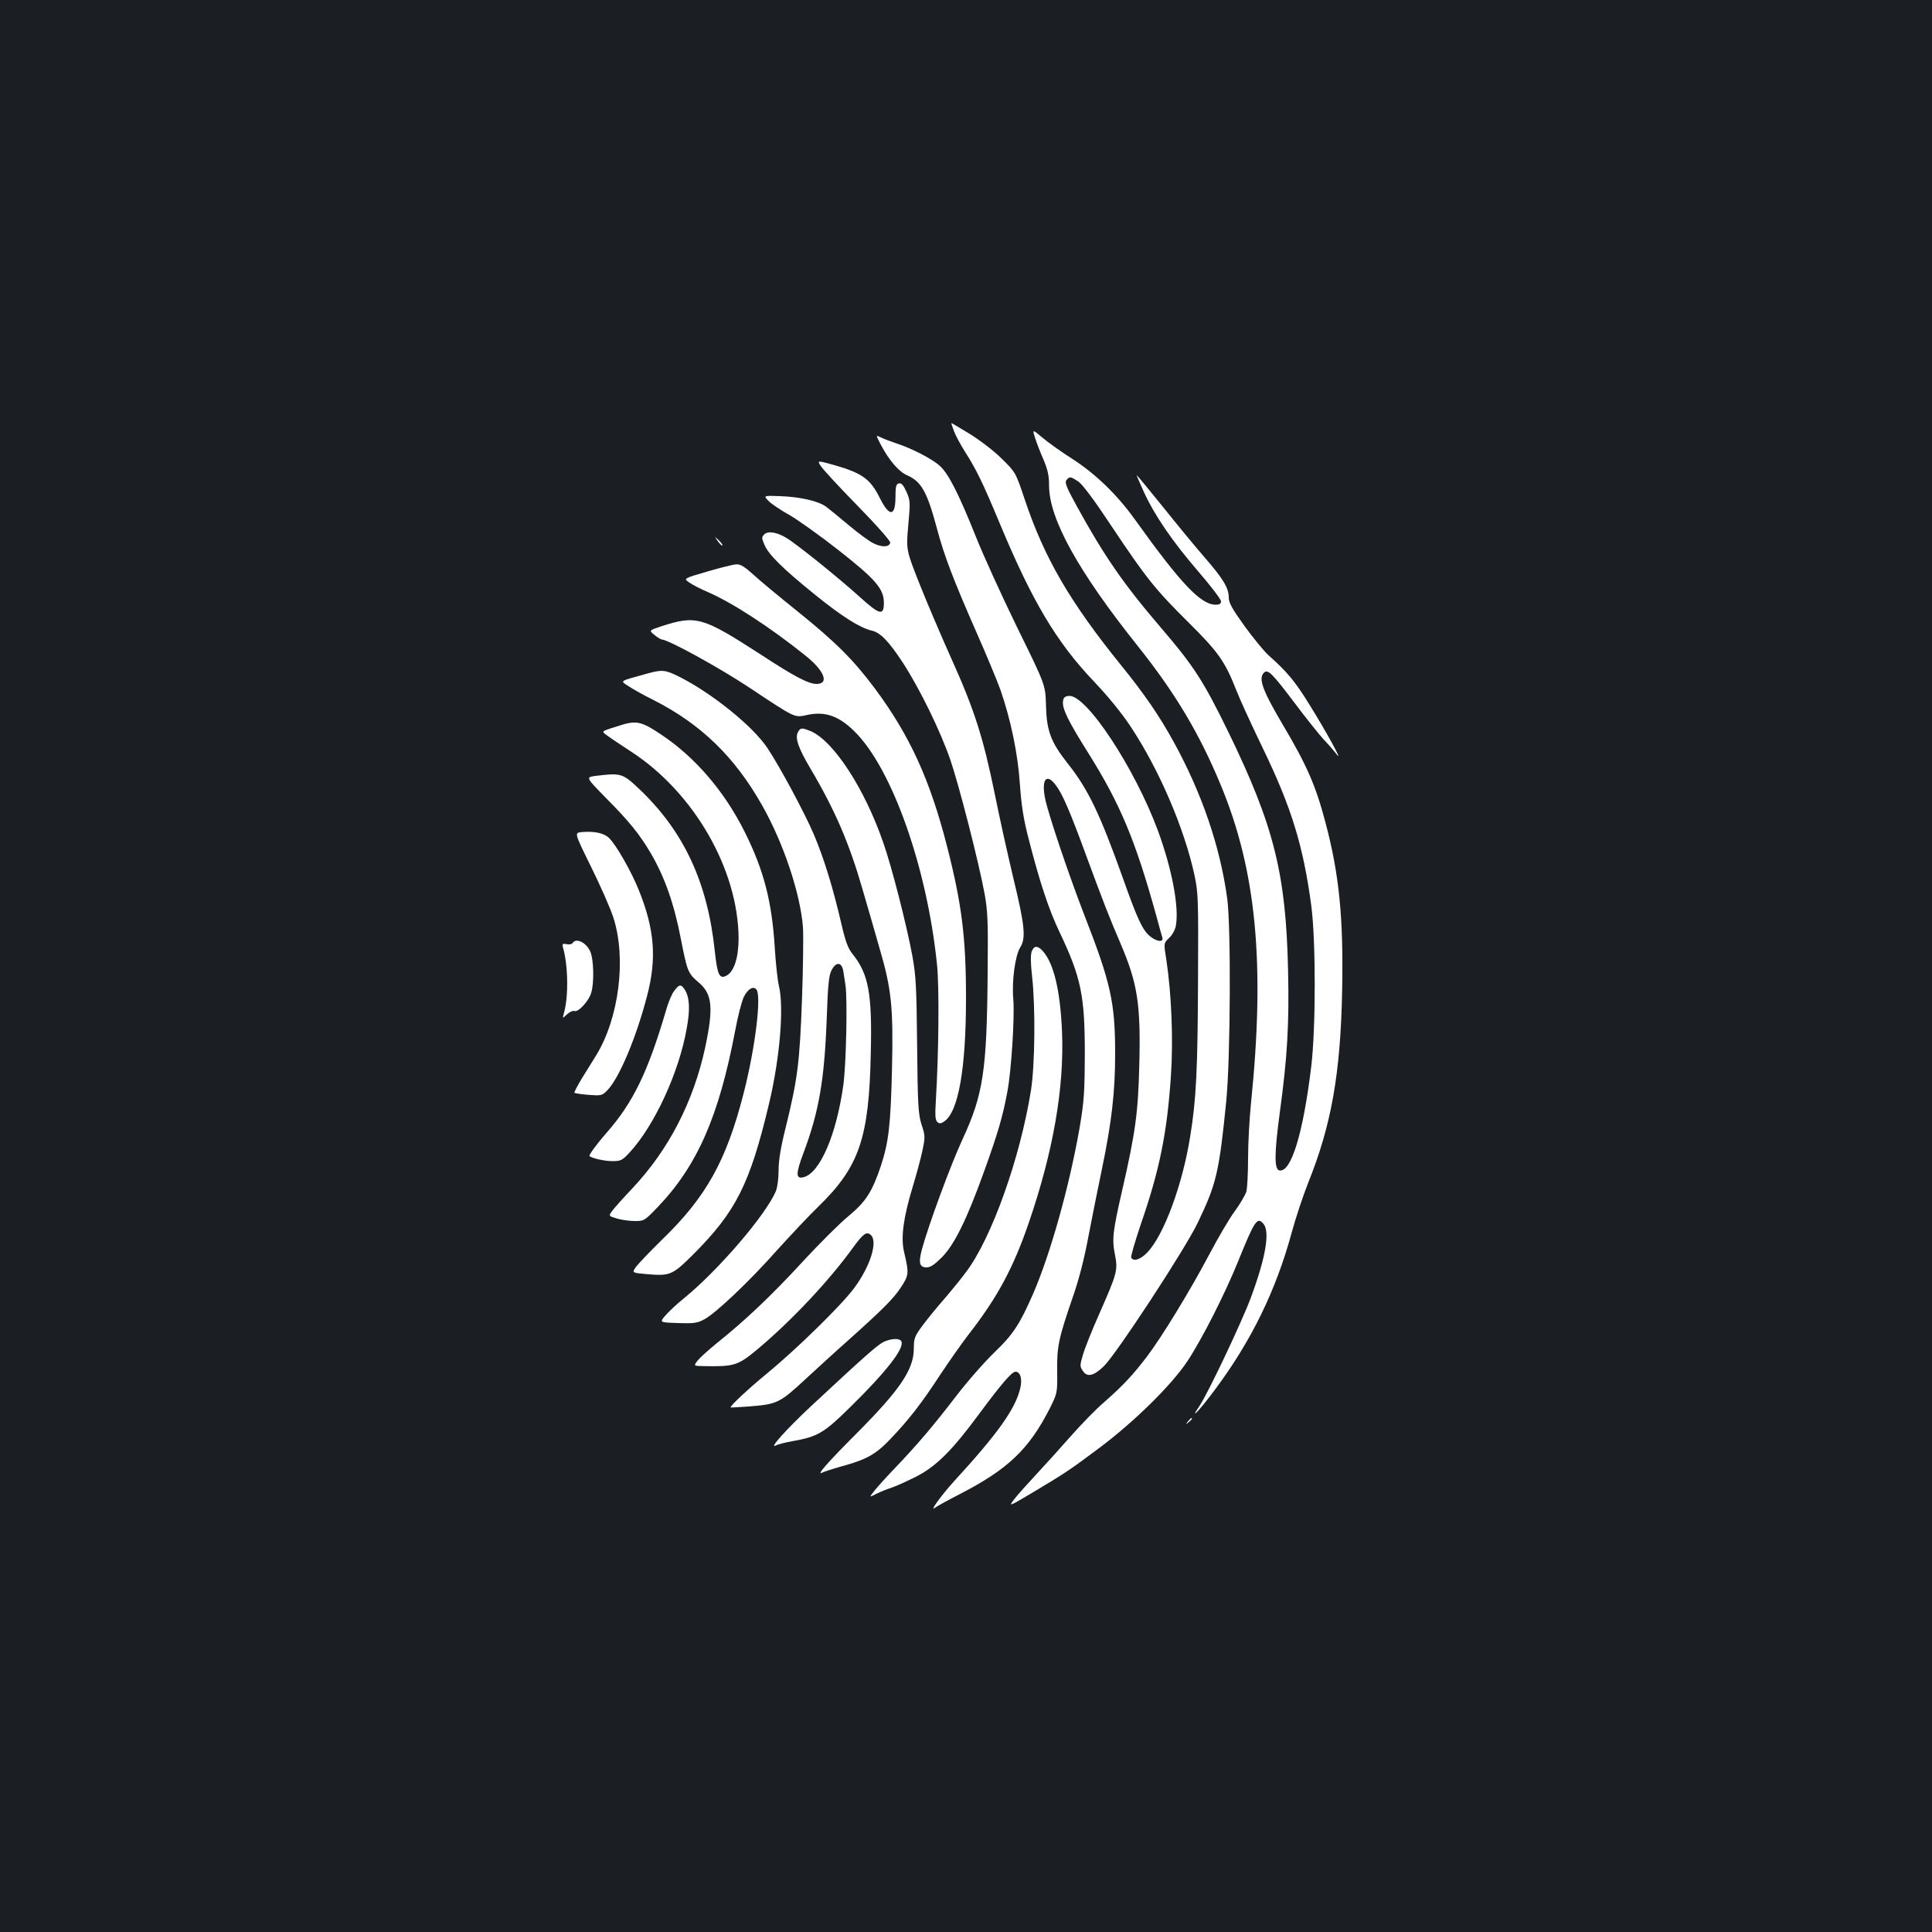 <?xml version="1.0" standalone="no"?>
<!DOCTYPE svg PUBLIC "-//W3C//DTD SVG 20010904//EN"
 "http://www.w3.org/TR/2001/REC-SVG-20010904/DTD/svg10.dtd">
<svg version="1.0" xmlns="http://www.w3.org/2000/svg"
 width="1000pt" height="1000pt" viewBox="0 0 1000 1000"
 preserveAspectRatio="xMidYMid meet">
<rect width="100%" height="100%" fill="#1b1f23"/>
<g transform="translate(0,1000) scale(0.1,-0.1)"
fill="#ffffff" stroke="none">
<path d="M4938 7768 c9 -24 35 -72 58 -108 58 -91 91 -159 179 -370 167 -401
293 -613 485 -815 77 -81 148 -168 195 -240 145 -220 274 -520 327 -762 20
-93 21 -122 19 -543 -2 -469 -9 -619 -41 -815 -40 -249 -136 -508 -221 -597
-35 -37 -71 -49 -84 -28 -3 6 19 82 49 171 98 283 137 474 157 775 12 184 3
416 -24 596 -14 86 -14 86 14 113 16 14 31 42 35 62 18 96 -19 292 -92 492
-121 327 -373 709 -462 699 -21 -2 -28 -9 -30 -29 -4 -38 26 -100 133 -270
164 -262 242 -449 350 -839 14 -52 28 -103 31 -112 8 -27 -29 -23 -65 7 -38
33 -64 88 -139 300 -120 335 -179 459 -286 594 -87 110 -109 168 -112 301 -3
105 -3 105 -148 400 -79 162 -177 376 -216 475 -89 222 -142 326 -187 365 -40
36 -146 90 -223 115 -30 10 -67 24 -81 31 -26 13 -26 13 -3 -32 42 -82 95
-145 139 -164 74 -32 104 -86 155 -277 38 -142 83 -260 205 -538 51 -115 106
-248 123 -295 54 -155 91 -334 101 -490 8 -110 18 -178 46 -285 56 -219 103
-361 157 -475 114 -239 133 -332 133 -635 -1 -206 -4 -247 -28 -388 -53 -302
-151 -649 -239 -852 -70 -161 -106 -214 -201 -305 -49 -47 -140 -150 -201
-230 -115 -150 -195 -244 -312 -367 -38 -39 -84 -90 -103 -113 -34 -42 -34
-42 5 -22 22 11 57 25 79 32 22 7 79 33 127 57 105 54 187 136 330 330 109
147 165 213 184 213 26 0 37 -39 24 -89 -26 -105 -116 -232 -341 -477 -68 -75
-133 -165 -98 -137 8 6 63 37 124 68 251 129 360 233 467 442 41 82 41 82 40
195 -2 128 7 170 81 385 30 85 59 196 81 315 19 100 51 258 70 349 50 241 68
398 68 594 0 266 -22 366 -160 720 -81 209 -184 515 -202 599 -21 101 6 137
54 73 35 -45 75 -138 162 -376 86 -233 114 -305 174 -445 88 -206 105 -313 97
-628 -6 -247 -20 -349 -87 -642 -51 -222 -55 -260 -39 -340 16 -81 11 -97 -81
-306 -38 -85 -76 -181 -85 -213 -16 -54 -16 -60 0 -83 22 -34 56 -26 108 24
65 63 421 606 487 744 96 201 110 258 147 628 22 223 25 901 5 1050 -37 270
-132 546 -277 810 -75 136 -151 247 -271 395 -266 329 -398 556 -499 857 -48
143 -48 143 -119 213 -39 39 -113 96 -165 128 -51 31 -94 57 -96 57 -2 0 4
-19 13 -42z"/>
<path d="M5358 7732 c8 -26 28 -77 44 -113 21 -50 28 -81 28 -133 0 -171 151
-444 460 -831 192 -241 318 -451 428 -717 185 -444 231 -926 157 -1650 -8 -79
-15 -206 -15 -283 0 -77 -4 -155 -9 -173 -6 -18 -32 -63 -59 -100 -28 -37 -88
-140 -135 -229 -98 -185 -245 -426 -323 -528 -71 -93 -123 -148 -217 -231 -44
-37 -122 -118 -175 -178 -54 -61 -133 -149 -177 -196 -44 -47 -95 -104 -113
-127 -33 -43 -33 -43 90 30 177 106 192 116 350 234 181 136 373 325 455 449
75 114 194 348 263 519 84 208 98 229 130 190 34 -41 11 -175 -65 -380 -47
-127 -224 -500 -267 -563 -55 -81 0 -23 79 83 189 253 317 514 399 816 20 74
58 188 84 254 121 300 169 568 177 1003 7 370 -15 597 -87 867 -50 189 -96
294 -218 500 -107 181 -130 243 -100 273 20 20 42 -2 154 -150 59 -79 128
-165 153 -193 26 -27 57 -63 70 -80 36 -47 -53 116 -142 259 -75 121 -114 168
-213 256 -21 19 -76 86 -122 149 -64 89 -82 121 -82 148 0 50 -28 96 -125 208
-48 55 -145 173 -217 263 -72 89 -132 162 -134 162 -2 0 15 -39 37 -87 56
-122 147 -255 283 -413 64 -74 116 -143 116 -152 0 -13 -8 -18 -27 -18 -78 0
-180 108 -418 440 -92 129 -205 238 -325 315 -58 37 -128 87 -156 111 -51 43
-51 43 -36 -4z m223 -224 c22 -15 82 -95 174 -234 176 -264 224 -325 400 -499
151 -150 186 -199 245 -350 17 -44 78 -177 135 -295 150 -310 210 -506 252
-816 24 -182 24 -634 0 -834 -42 -347 -104 -550 -165 -538 -27 5 -26 90 2 298
40 295 49 457 43 739 -11 498 -73 746 -307 1228 -131 268 -178 342 -351 544
-193 225 -295 373 -436 630 -54 98 -63 122 -53 134 16 20 21 19 61 -7z"/>
<path d="M4247 7590 c9 -16 94 -108 190 -206 101 -103 172 -184 171 -193 -5
-23 -42 -25 -85 -4 -21 9 -79 52 -128 93 -50 42 -104 86 -120 98 -41 29 -132
50 -237 54 -87 3 -87 3 -61 -24 14 -15 63 -48 108 -73 45 -26 159 -107 253
-181 194 -152 236 -201 237 -273 0 -70 -21 -65 -127 31 -107 97 -327 274 -378
304 -49 30 -96 37 -114 18 -14 -14 -14 -19 0 -52 21 -52 95 -125 266 -263 139
-112 228 -168 290 -183 45 -10 89 -56 161 -166 87 -134 194 -352 246 -503 44
-128 147 -529 177 -692 16 -86 19 -143 16 -415 -4 -502 -23 -626 -130 -857
-59 -126 -178 -449 -210 -569 -19 -71 -13 -94 25 -94 19 0 41 15 80 54 65 68
127 194 216 441 72 199 98 289 121 414 21 109 38 388 31 476 -9 95 9 228 36
272 30 47 23 115 -36 358 -25 105 -69 300 -96 435 -60 294 -106 438 -227 706
-49 109 -122 280 -161 378 -71 179 -71 179 -60 306 11 120 11 128 -9 174 -16
35 -26 47 -39 44 -15 -3 -18 -15 -18 -73 -1 -100 -32 -101 -82 -1 -48 97 -92
128 -236 169 -87 24 -87 24 -70 -3z"/>
<path d="M3716 7198 c10 -14 21 -24 23 -22 3 3 -6 15 -18 27 -24 22 -24 22 -5
-5z"/>
<path d="M3662 7042 c-124 -36 -124 -36 -96 -56 15 -11 61 -35 101 -52 126
-55 324 -184 504 -329 97 -78 122 -145 55 -145 -41 0 -116 39 -285 150 -306
198 -337 207 -519 148 -63 -21 -63 -21 -35 -44 15 -13 33 -23 38 -24 35 -1
298 -146 452 -248 241 -160 234 -157 299 -143 93 21 166 -4 248 -86 194 -192
375 -705 426 -1206 12 -115 9 -456 -6 -702 -5 -81 -3 -103 8 -113 11 -9 19 -8
36 4 73 51 112 273 112 639 0 313 -22 486 -97 780 -89 350 -195 580 -376 823
-108 145 -203 240 -397 396 -96 77 -201 164 -232 193 -42 38 -65 53 -85 52
-16 0 -83 -17 -151 -37z"/>
<path d="M3355 6515 c-155 -43 -147 -37 -101 -67 22 -15 79 -47 126 -70 247
-125 422 -294 565 -547 110 -194 197 -454 211 -629 3 -42 1 -212 -5 -377 -12
-325 -22 -408 -85 -664 -25 -99 -36 -168 -36 -218 0 -41 -6 -89 -14 -108 -51
-122 -297 -409 -476 -555 -36 -29 -79 -69 -96 -89 -31 -36 -31 -36 65 -39 85
-3 101 0 138 20 60 33 231 195 374 356 68 75 166 180 220 232 206 202 257 350
266 783 8 315 -11 416 -95 520 -23 29 -36 64 -57 155 -43 186 -91 342 -143
464 -48 112 -173 345 -239 445 -75 113 -285 283 -455 369 -74 37 -89 39 -163
19z m1010 -1542 c3 -21 8 -53 11 -71 11 -73 4 -411 -11 -519 -36 -257 -121
-454 -205 -476 -42 -11 -42 17 -1 126 80 213 108 377 120 692 6 175 11 227 25
253 24 46 53 43 61 -5z"/>
<path d="M3235 6253 c-11 -3 -43 -13 -71 -22 -51 -17 -51 -17 -20 -39 17 -13
72 -49 122 -82 325 -211 554 -608 557 -965 0 -101 -23 -174 -63 -195 -36 -19
-47 4 -60 125 -37 356 -159 619 -388 838 -90 85 -95 87 -229 71 -52 -7 -52 -7
57 -118 120 -121 171 -185 230 -285 72 -124 120 -262 155 -445 32 -163 36
-174 90 -220 72 -60 79 -130 35 -338 -61 -281 -188 -528 -377 -729 -49 -52
-97 -105 -106 -119 -17 -24 -17 -24 26 -37 23 -7 65 -13 92 -13 49 0 51 1 121
74 204 214 315 469 399 910 14 77 35 156 45 176 21 41 47 57 64 40 29 -29 -4
-299 -64 -535 -90 -353 -195 -542 -427 -765 -59 -58 -118 -120 -131 -137 -22
-31 -22 -31 57 -38 119 -10 131 -5 237 100 223 223 295 365 394 780 57 239 79
503 51 615 -6 25 -16 114 -21 197 -15 239 -57 400 -155 596 -104 210 -258 389
-433 505 -94 63 -122 71 -187 55z"/>
<path d="M4130 6210 c-16 -30 2 -82 66 -190 126 -213 200 -385 269 -625 24
-82 64 -220 88 -305 62 -211 71 -306 64 -620 -7 -295 -17 -381 -58 -506 -45
-133 -77 -184 -169 -260 -44 -36 -150 -142 -236 -235 -157 -171 -296 -303
-440 -418 -43 -35 -89 -76 -102 -92 -23 -29 -23 -29 30 -30 158 -3 177 3 276
85 178 149 370 353 497 528 52 72 70 85 91 67 40 -33 -1 -164 -87 -279 -69
-91 -296 -313 -449 -439 -94 -77 -195 -171 -188 -176 2 -1 44 2 93 5 150 12
160 17 301 148 70 64 159 146 198 180 198 177 247 227 286 284 45 68 46 75 19
190 -17 74 -3 177 46 338 19 63 42 147 50 187 14 67 14 75 -5 132 -17 54 -20
98 -23 408 -3 305 -6 363 -25 467 -29 156 -105 455 -149 581 -97 283 -259 531
-378 581 -45 18 -52 18 -65 -6z"/>
<path d="M3009 5693 c-36 -4 -36 -4 51 -181 48 -97 100 -215 115 -262 68 -211
29 -519 -89 -712 -18 -29 -52 -84 -75 -121 -23 -38 -40 -71 -38 -73 3 -3 36
-8 73 -11 65 -5 70 -4 96 22 62 62 151 273 208 493 50 192 38 343 -44 546 -40
99 -118 235 -155 270 -27 25 -79 35 -142 29z"/>
<path d="M2964 5119 c-3 -6 -17 -9 -31 -6 -21 4 -24 2 -19 -17 27 -94 29 -256
5 -339 -8 -30 -8 -30 16 -7 13 12 30 20 38 17 20 -8 75 52 87 94 16 51 13 172
-4 212 -20 48 -74 75 -92 46z"/>
<path d="M5340 5075 c-6 -17 -6 -61 2 -128 18 -160 15 -462 -6 -592 -56 -350
-204 -765 -335 -938 -27 -37 -79 -100 -115 -142 -36 -41 -86 -102 -111 -136
-41 -55 -45 -67 -45 -118 0 -109 -70 -212 -291 -435 -154 -154 -218 -227 -183
-208 11 5 53 19 96 31 132 36 180 62 257 143 97 102 160 183 258 333 47 71
114 166 148 210 148 190 230 343 310 576 127 370 184 700 172 989 -9 214 -43
355 -100 418 -27 29 -45 28 -57 -3z"/>
<path d="M3491 4873 c-12 -14 -31 -58 -42 -97 -95 -325 -173 -485 -311 -641
-49 -56 -92 -115 -87 -119 15 -12 80 -26 119 -26 43 0 51 4 89 45 130 141 257
418 296 645 18 99 14 159 -11 198 -19 29 -28 28 -53 -5z"/>
<path d="M4573 3054 c-32 -16 -100 -76 -378 -335 -127 -119 -220 -223 -178
-200 10 5 47 15 82 21 135 24 165 42 304 179 185 182 277 300 263 337 -7 19
-53 17 -93 -2z"/>
<path d="M6149 2643 c-13 -16 -12 -17 4 -4 16 13 21 21 13 21 -2 0 -10 -8 -17
-17z"/>
</g>
</svg>
